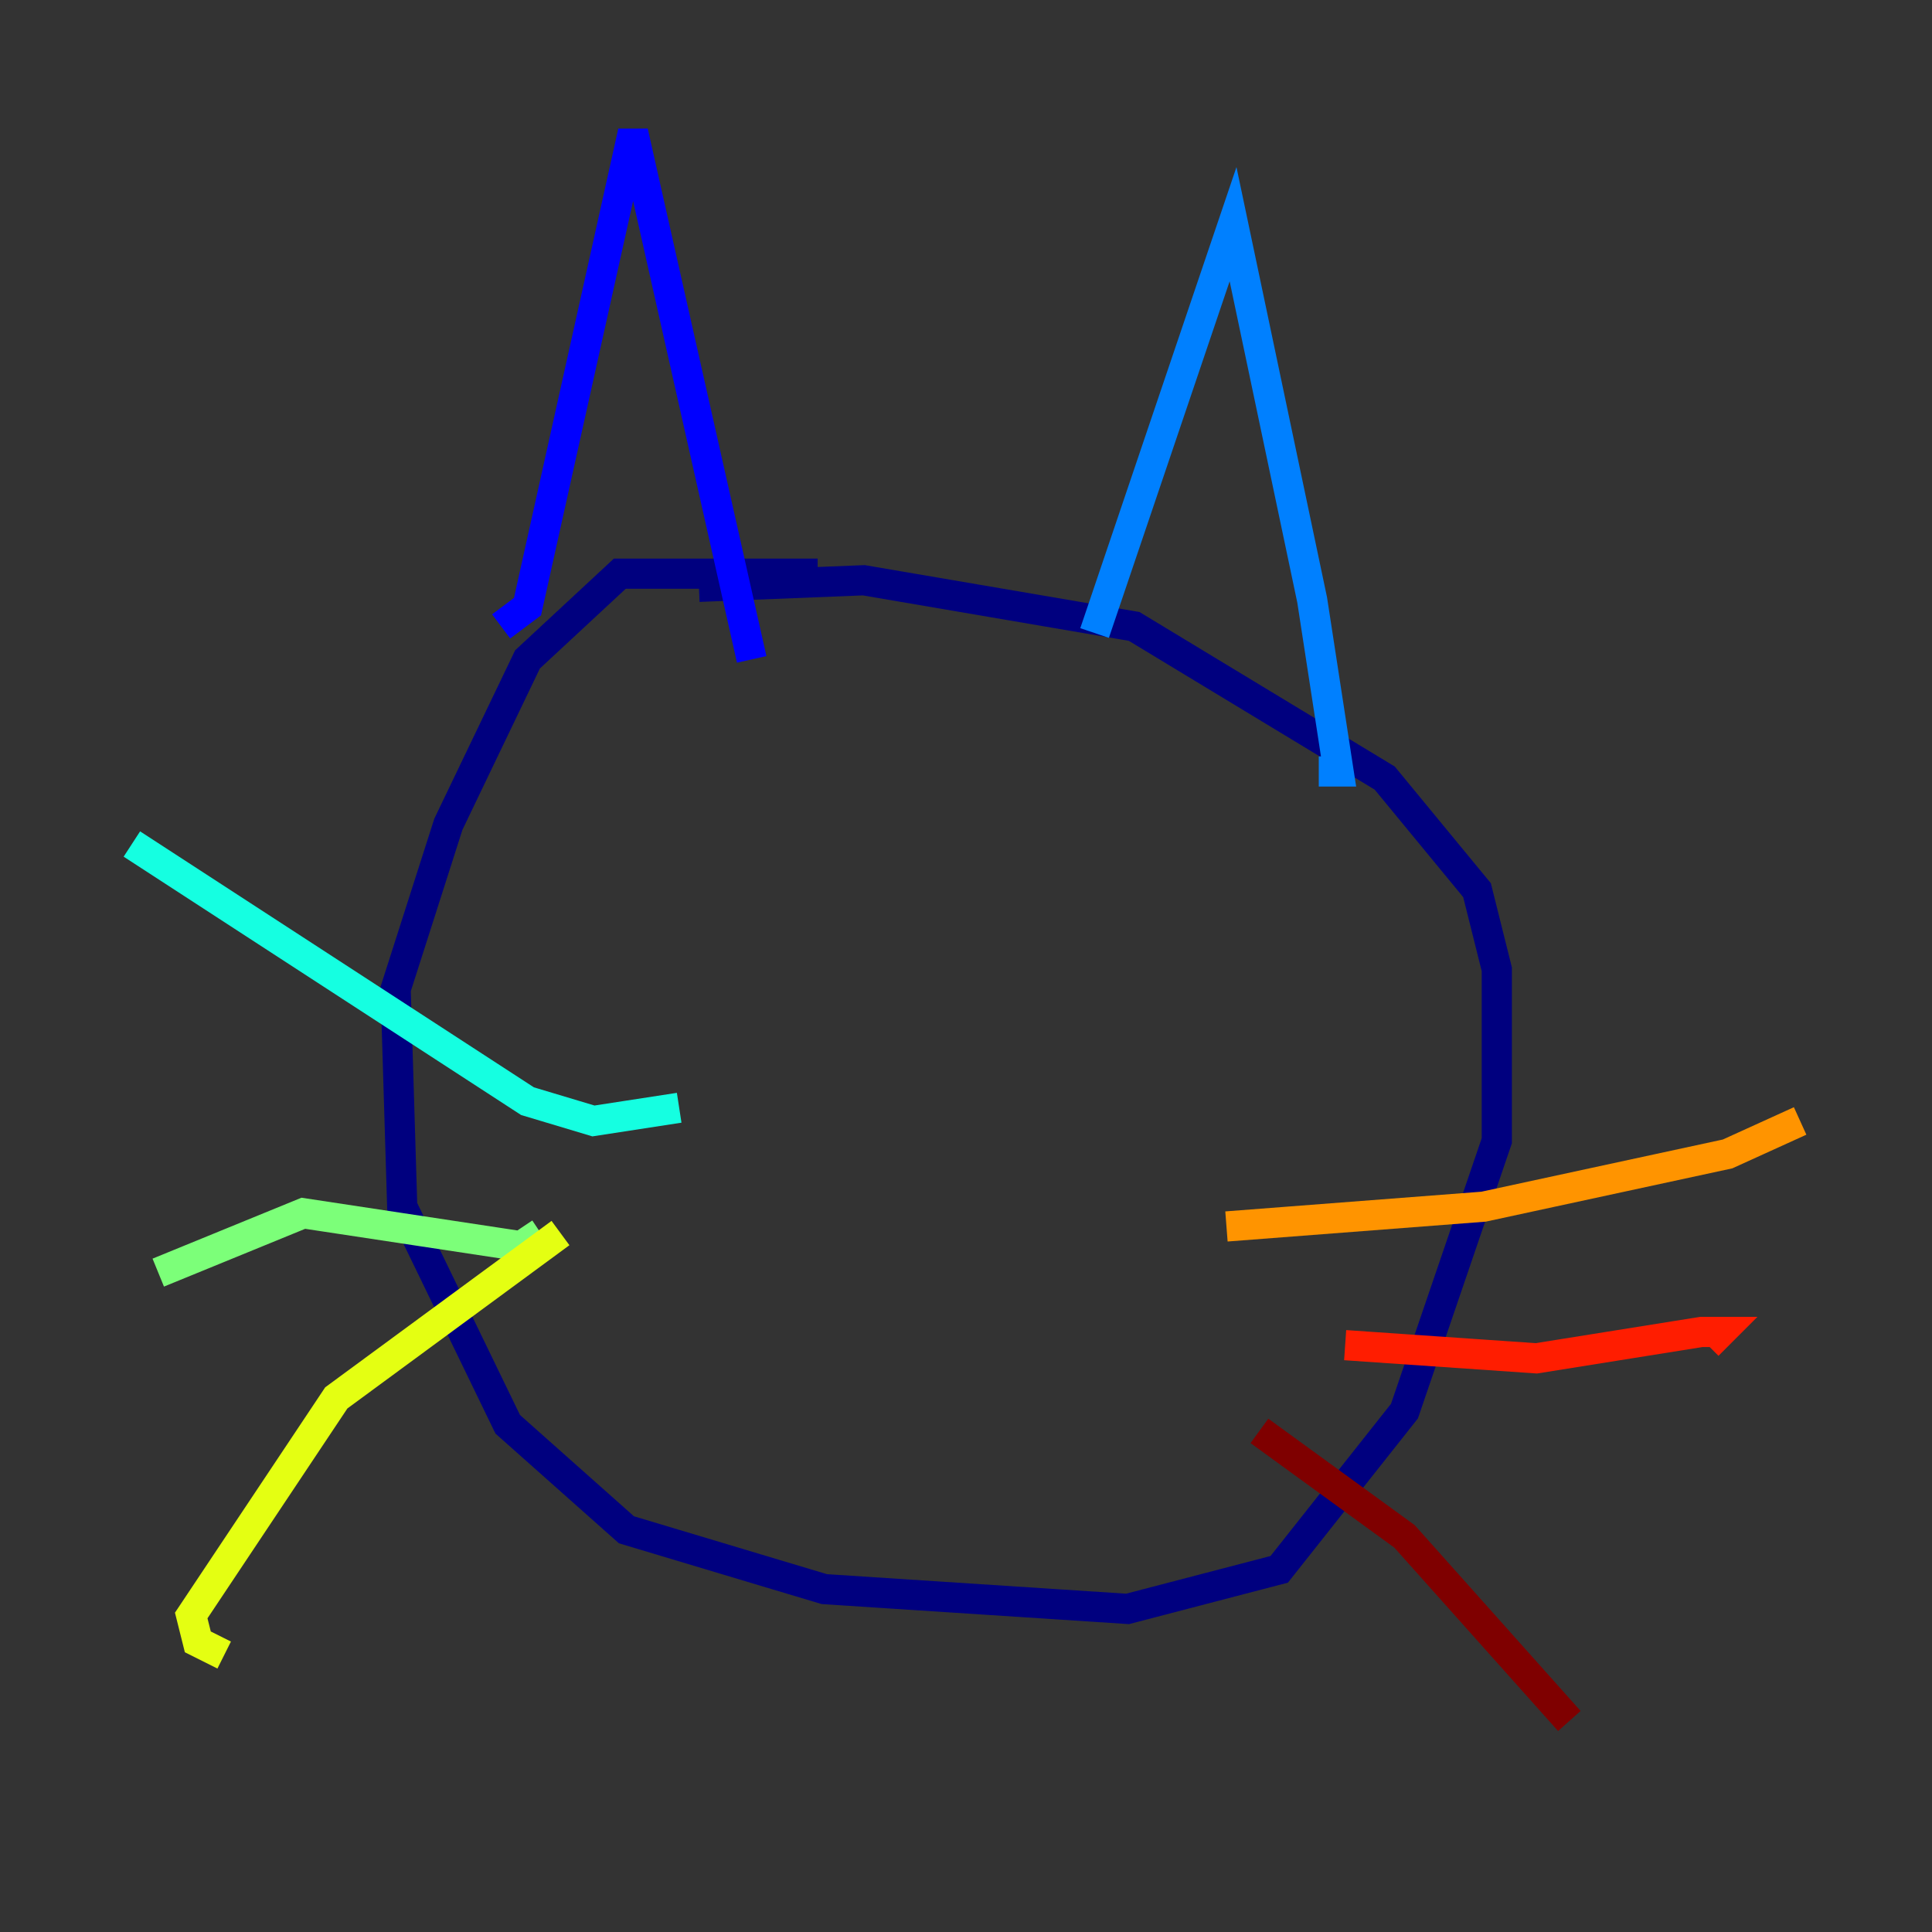 <?xml version="1.0" encoding="utf-8" ?>
<svg baseProfile="tiny" height="128" version="1.2" viewBox="0,0,128,128" width="128" xmlns="http://www.w3.org/2000/svg" xmlns:ev="http://www.w3.org/2001/xml-events" xmlns:xlink="http://www.w3.org/1999/xlink"><rect x="0" y="0" width="128" height="128" fill="#333333" stroke="none"/><defs /><polyline fill="none" points="54.171,38.007 41.065,38.007 34.949,43.686 29.706,54.608 26.212,65.529 26.648,79.945 33.638,94.362 41.502,101.352 54.608,105.283 74.703,106.594 84.751,103.973 93.051,93.488 99.167,75.577 99.167,64.218 97.857,58.976 91.741,51.55 75.14,41.502 57.229,38.444 46.307,38.88" stroke="#00007f" stroke-width="2" /><polyline fill="none" points="33.201,41.502 34.949,40.191 41.939,8.737 49.802,43.686" stroke="#0000ff" stroke-width="2" /><polyline fill="none" points="72.519,41.939 81.693,14.853 86.935,39.754 88.683,51.113 87.372,51.113" stroke="#0080ff" stroke-width="2" /><polyline fill="none" points="44.997,73.392 39.317,74.266 34.949,72.956 8.737,55.918" stroke="#15ffe1" stroke-width="2" /><polyline fill="none" points="35.822,81.693 34.512,82.567 20.096,80.382 10.485,84.314" stroke="#7cff79" stroke-width="2" /><polyline fill="none" points="37.133,81.693 22.28,92.614 12.669,107.031 13.106,108.778 14.853,109.652" stroke="#e4ff12" stroke-width="2" /><polyline fill="none" points="81.256,81.256 98.293,79.945 114.457,76.451 119.263,74.266" stroke="#ff9400" stroke-width="2" /><polyline fill="none" points="89.12,89.12 101.788,89.993 112.71,88.246 114.02,88.246 113.147,89.12" stroke="#ff1d00" stroke-width="2" /><polyline fill="none" points="83.44,94.799 93.051,101.788 103.973,114.02" stroke="#7f0000" stroke-width="2" /></svg>